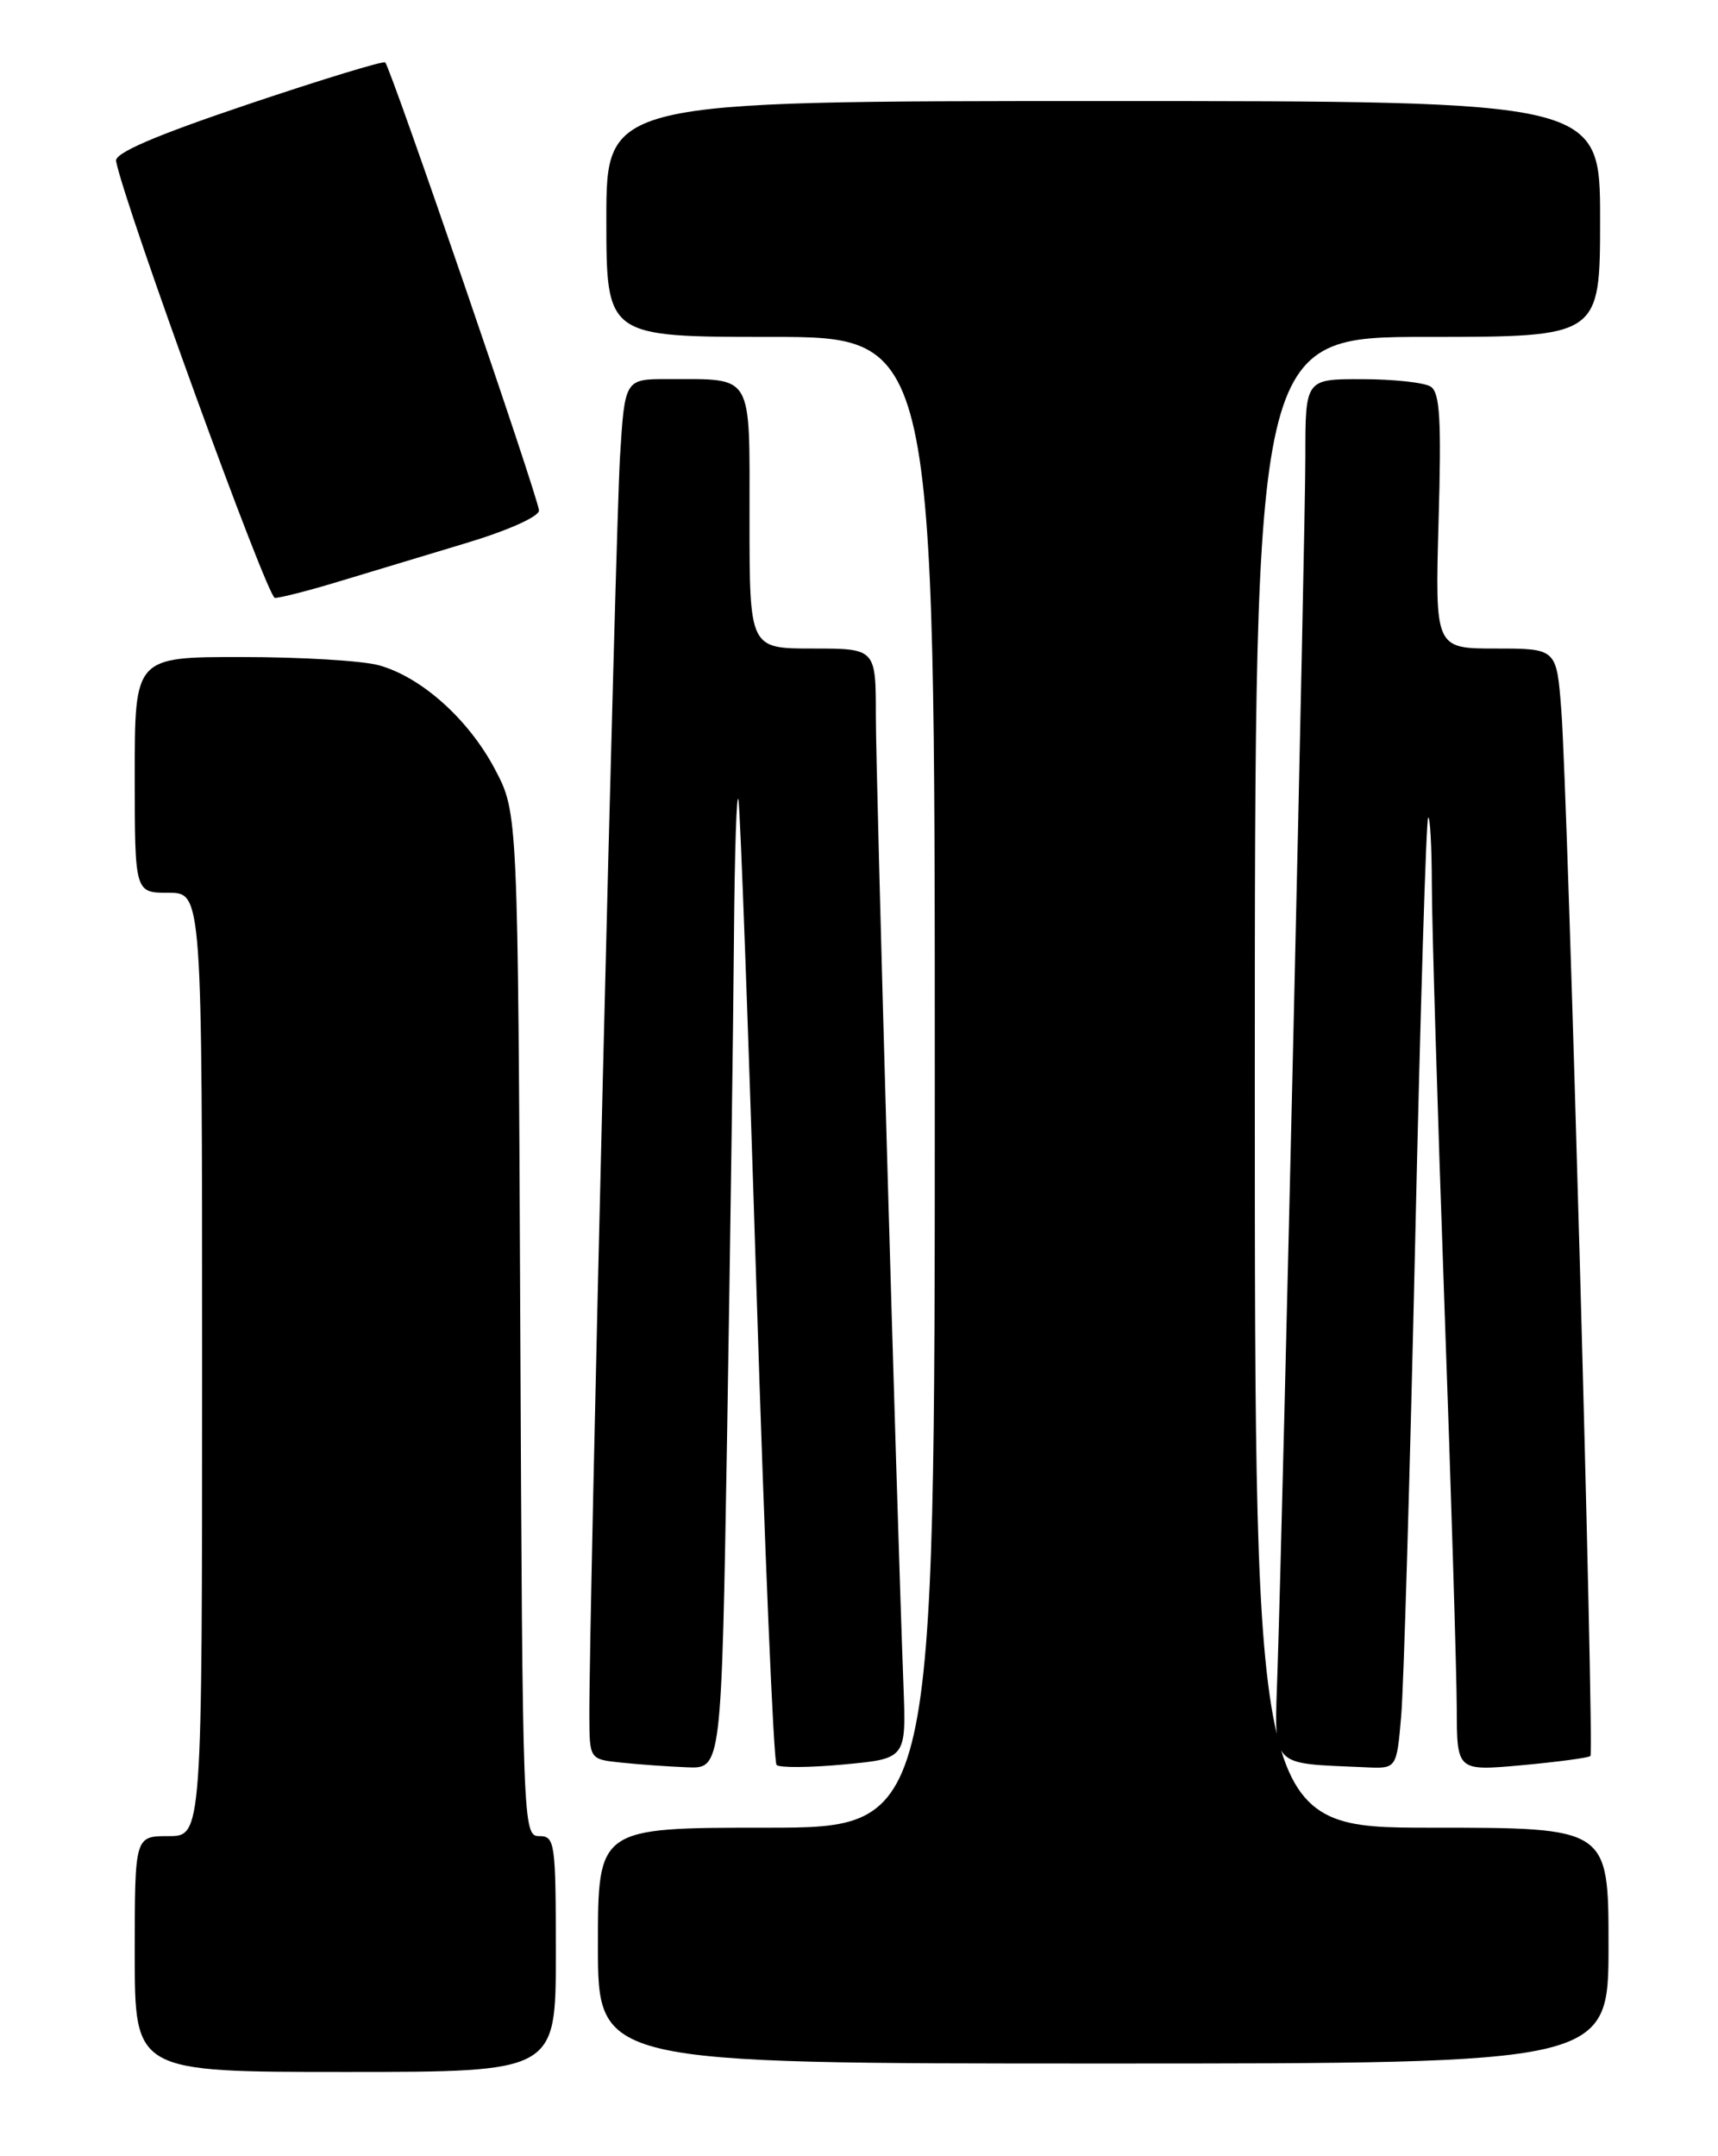 <?xml version="1.0" encoding="UTF-8" standalone="no"?>
<!DOCTYPE svg PUBLIC "-//W3C//DTD SVG 1.1//EN" "http://www.w3.org/Graphics/SVG/1.1/DTD/svg11.dtd" >
<svg xmlns="http://www.w3.org/2000/svg" xmlns:xlink="http://www.w3.org/1999/xlink" version="1.1" viewBox="0 0 204 256">
 <g >
 <path fill="currentColor"
d=" M 66.00 232.00 C 66.00 218.74 65.90 218.00 64.03 218.00 C 62.09 218.00 62.05 216.93 61.78 157.25 C 61.50 96.50 61.50 96.50 58.78 91.35 C 55.66 85.42 50.05 80.39 45.00 78.99 C 43.08 78.45 35.76 78.01 28.75 78.01 C 16.00 78.00 16.00 78.00 16.00 92.00 C 16.00 106.00 16.00 106.00 20.00 106.00 C 24.00 106.00 24.00 106.00 24.00 162.00 C 24.00 218.00 24.00 218.00 20.00 218.00 C 16.00 218.00 16.00 218.00 16.00 232.00 C 16.00 246.00 16.00 246.00 41.00 246.00 C 66.00 246.00 66.00 246.00 66.00 232.00 Z  M 191.00 231.00 C 191.00 217.00 191.00 217.00 170.00 217.00 C 149.00 217.00 149.00 217.00 149.00 128.50 C 149.00 40.00 149.00 40.00 169.50 40.00 C 190.00 40.00 190.00 40.00 190.00 26.00 C 190.00 12.00 190.00 12.00 131.00 12.00 C 72.00 12.00 72.00 12.00 72.00 26.00 C 72.00 40.00 72.00 40.00 91.50 40.00 C 111.00 40.00 111.00 40.00 111.00 128.50 C 111.00 217.00 111.00 217.00 91.00 217.00 C 71.00 217.00 71.00 217.00 71.00 231.00 C 71.00 245.00 71.00 245.00 131.00 245.00 C 191.00 245.00 191.00 245.00 191.00 231.00 Z  M 86.34 170.25 C 86.70 148.39 87.07 121.95 87.15 111.50 C 87.23 101.05 87.48 93.62 87.69 95.00 C 87.91 96.38 88.87 122.57 89.83 153.21 C 90.79 183.84 91.86 209.20 92.21 209.55 C 92.56 209.90 96.17 209.87 100.23 209.49 C 107.61 208.80 107.61 208.80 107.28 200.15 C 106.43 177.46 104.00 92.11 104.00 85.02 C 104.00 77.00 104.00 77.00 96.50 77.00 C 89.00 77.00 89.00 77.00 89.00 61.62 C 89.00 44.07 89.57 45.04 79.34 45.01 C 74.19 45.00 74.19 45.00 73.62 54.25 C 73.09 62.84 69.94 192.12 69.98 203.69 C 70.00 208.88 70.00 208.88 73.75 209.27 C 75.81 209.49 79.34 209.74 81.59 209.83 C 85.67 210.00 85.67 210.00 86.34 170.25 Z  M 166.38 203.75 C 166.68 200.31 167.42 175.00 168.04 147.50 C 168.65 120.01 169.35 97.32 169.58 97.09 C 169.81 96.86 170.01 100.45 170.02 105.08 C 170.03 109.71 170.70 131.95 171.50 154.50 C 172.31 177.05 172.97 198.82 172.98 202.89 C 173.00 210.28 173.00 210.28 180.73 209.58 C 184.98 209.19 188.63 208.70 188.85 208.49 C 189.33 208.00 186.17 94.18 185.39 84.25 C 184.83 77.00 184.83 77.00 177.61 77.00 C 170.40 77.00 170.40 77.00 170.82 61.89 C 171.17 49.79 170.98 46.60 169.88 45.90 C 169.12 45.42 165.46 45.02 161.75 45.02 C 155.00 45.00 155.00 45.00 155.00 54.25 C 155.00 63.20 152.40 176.51 151.70 198.20 C 151.32 210.10 150.60 209.30 162.17 209.83 C 165.84 210.00 165.84 210.00 166.38 203.75 Z  M 40.14 69.07 C 43.64 68.01 50.44 65.96 55.25 64.51 C 60.29 63.00 64.00 61.34 64.00 60.61 C 64.00 59.30 46.42 8.09 45.74 7.41 C 45.53 7.20 38.19 9.44 29.43 12.39 C 18.38 16.11 13.58 18.18 13.78 19.13 C 14.90 24.70 31.74 70.97 32.64 70.99 C 33.27 70.99 36.65 70.13 40.14 69.07 Z "/>
</g>
</svg>